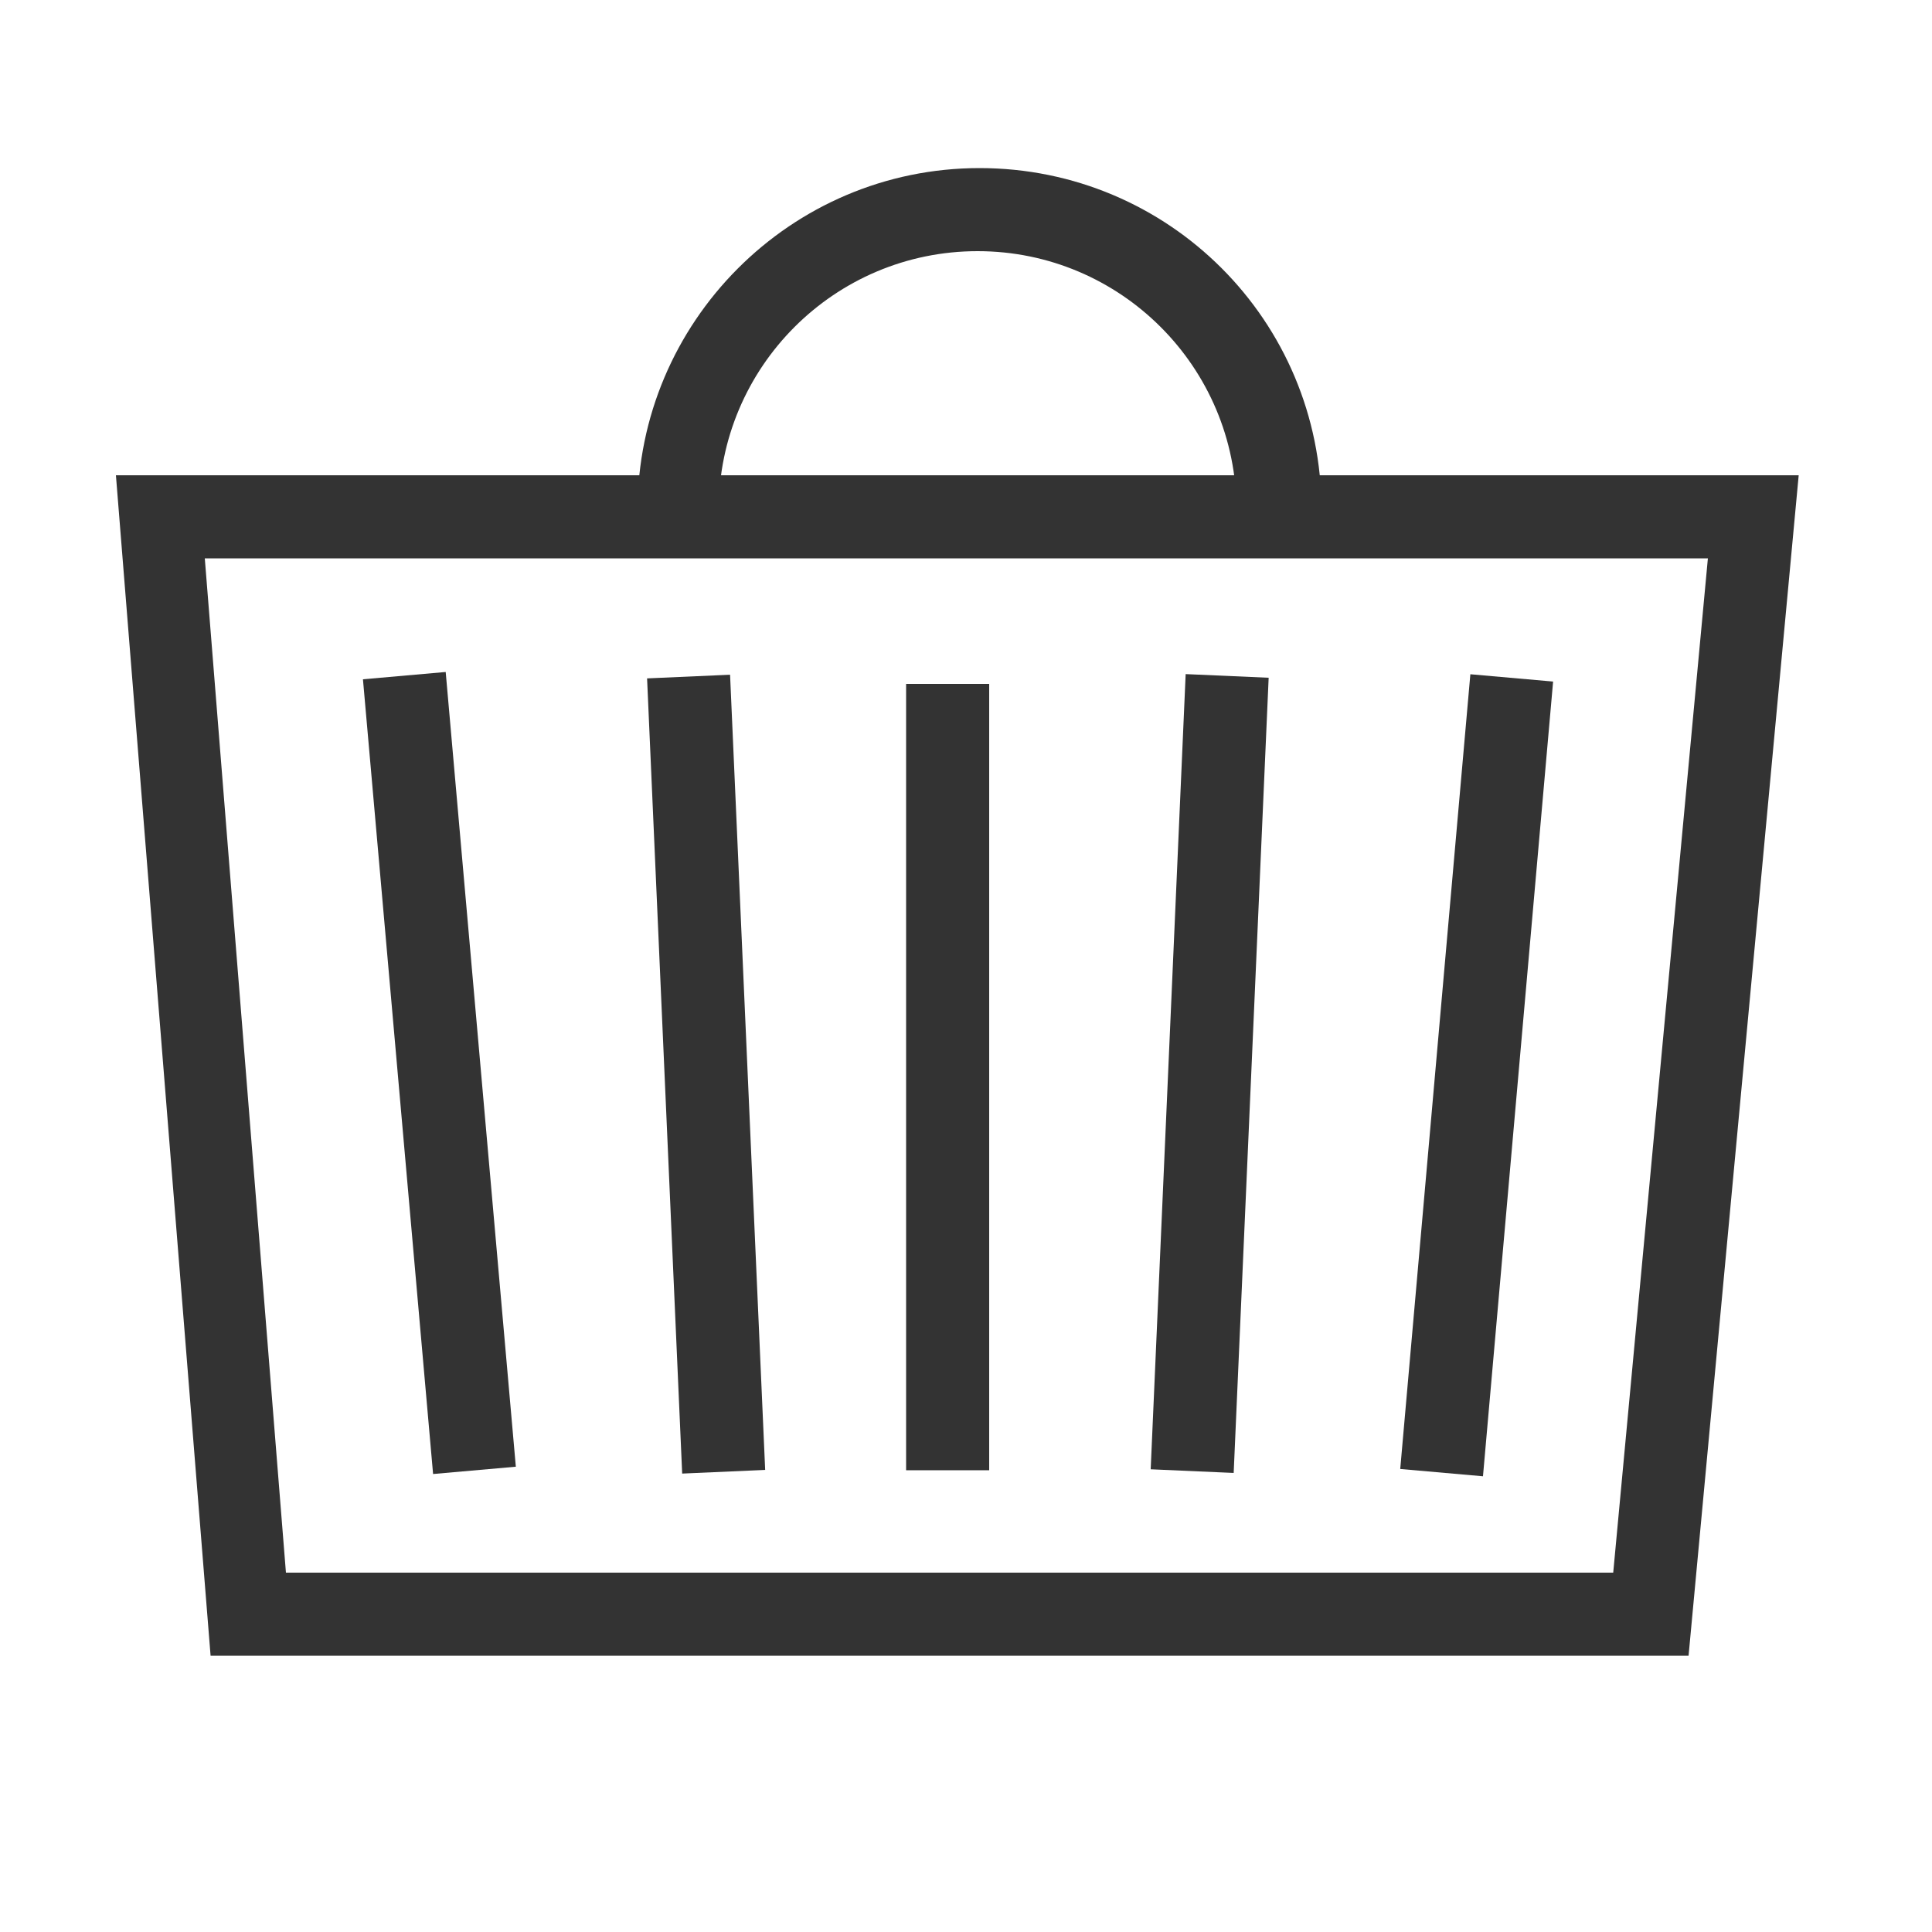 <?xml version="1.0" encoding="utf-8"?>
<!-- Generator: Adobe Illustrator 19.2.0, SVG Export Plug-In . SVG Version: 6.00 Build 0)  -->
<svg version="1.1" id="Layer_1" xmlns="http://www.w3.org/2000/svg" xmlns:xlink="http://www.w3.org/1999/xlink" x="0px" y="0px"
	 viewBox="0 0 100 100" style="enable-background:new 0 0 100 100;" xml:space="preserve">
<style type="text/css">
	.st0{fill:#333333;}
</style>
<g>
	<g>

			<rect x="34.4" y="35" transform="matrix(0.999 -4.408967e-002 4.408967e-002 0.999 -2.416 1.665)" class="st0" width="4.3" height="41.2"/>
		<rect x="46.9" y="35.4" class="st0" width="4.3" height="40.7"/>
		<g>

				<rect x="42" y="53.5" transform="matrix(4.394577e-002 -0.999 0.999 4.394577e-002 4.267 115.657)" class="st0" width="41.2" height="4.3"/>
		</g>
		<g>

				<rect x="55.7" y="53.5" transform="matrix(8.789381e-002 -0.996 0.996 8.789381e-002 14.294 126.809)" class="st0" width="41.3" height="4.3"/>
		</g>
		<g>

				<rect x="20.6" y="34.9" transform="matrix(0.996 -8.789972e-002 8.789972e-002 0.996 -4.799 2.21)" class="st0" width="4.3" height="41.3"/>
		</g>
	</g>
	<path class="st0" d="M87.4,85.7H10.9L6,24.6h87.1L87.4,85.7z M14.8,81.4h68.7l4.9-52.5H10.6L14.8,81.4z"/>
	<path class="st0" d="M66.1,28.5c-1.2,0-2.1-1-2.1-2.1c0-7.4-6-13.4-13.4-13.4s-13.4,6-13.4,13.4c0,1.2-1,2.1-2.1,2.1
		c-1.2,0-2.1-1-2.1-2.1c0-9.7,7.9-17.7,17.7-17.7s17.7,7.9,17.7,17.7C68.2,27.6,67.3,28.5,66.1,28.5z"/>
</g>
</svg>
